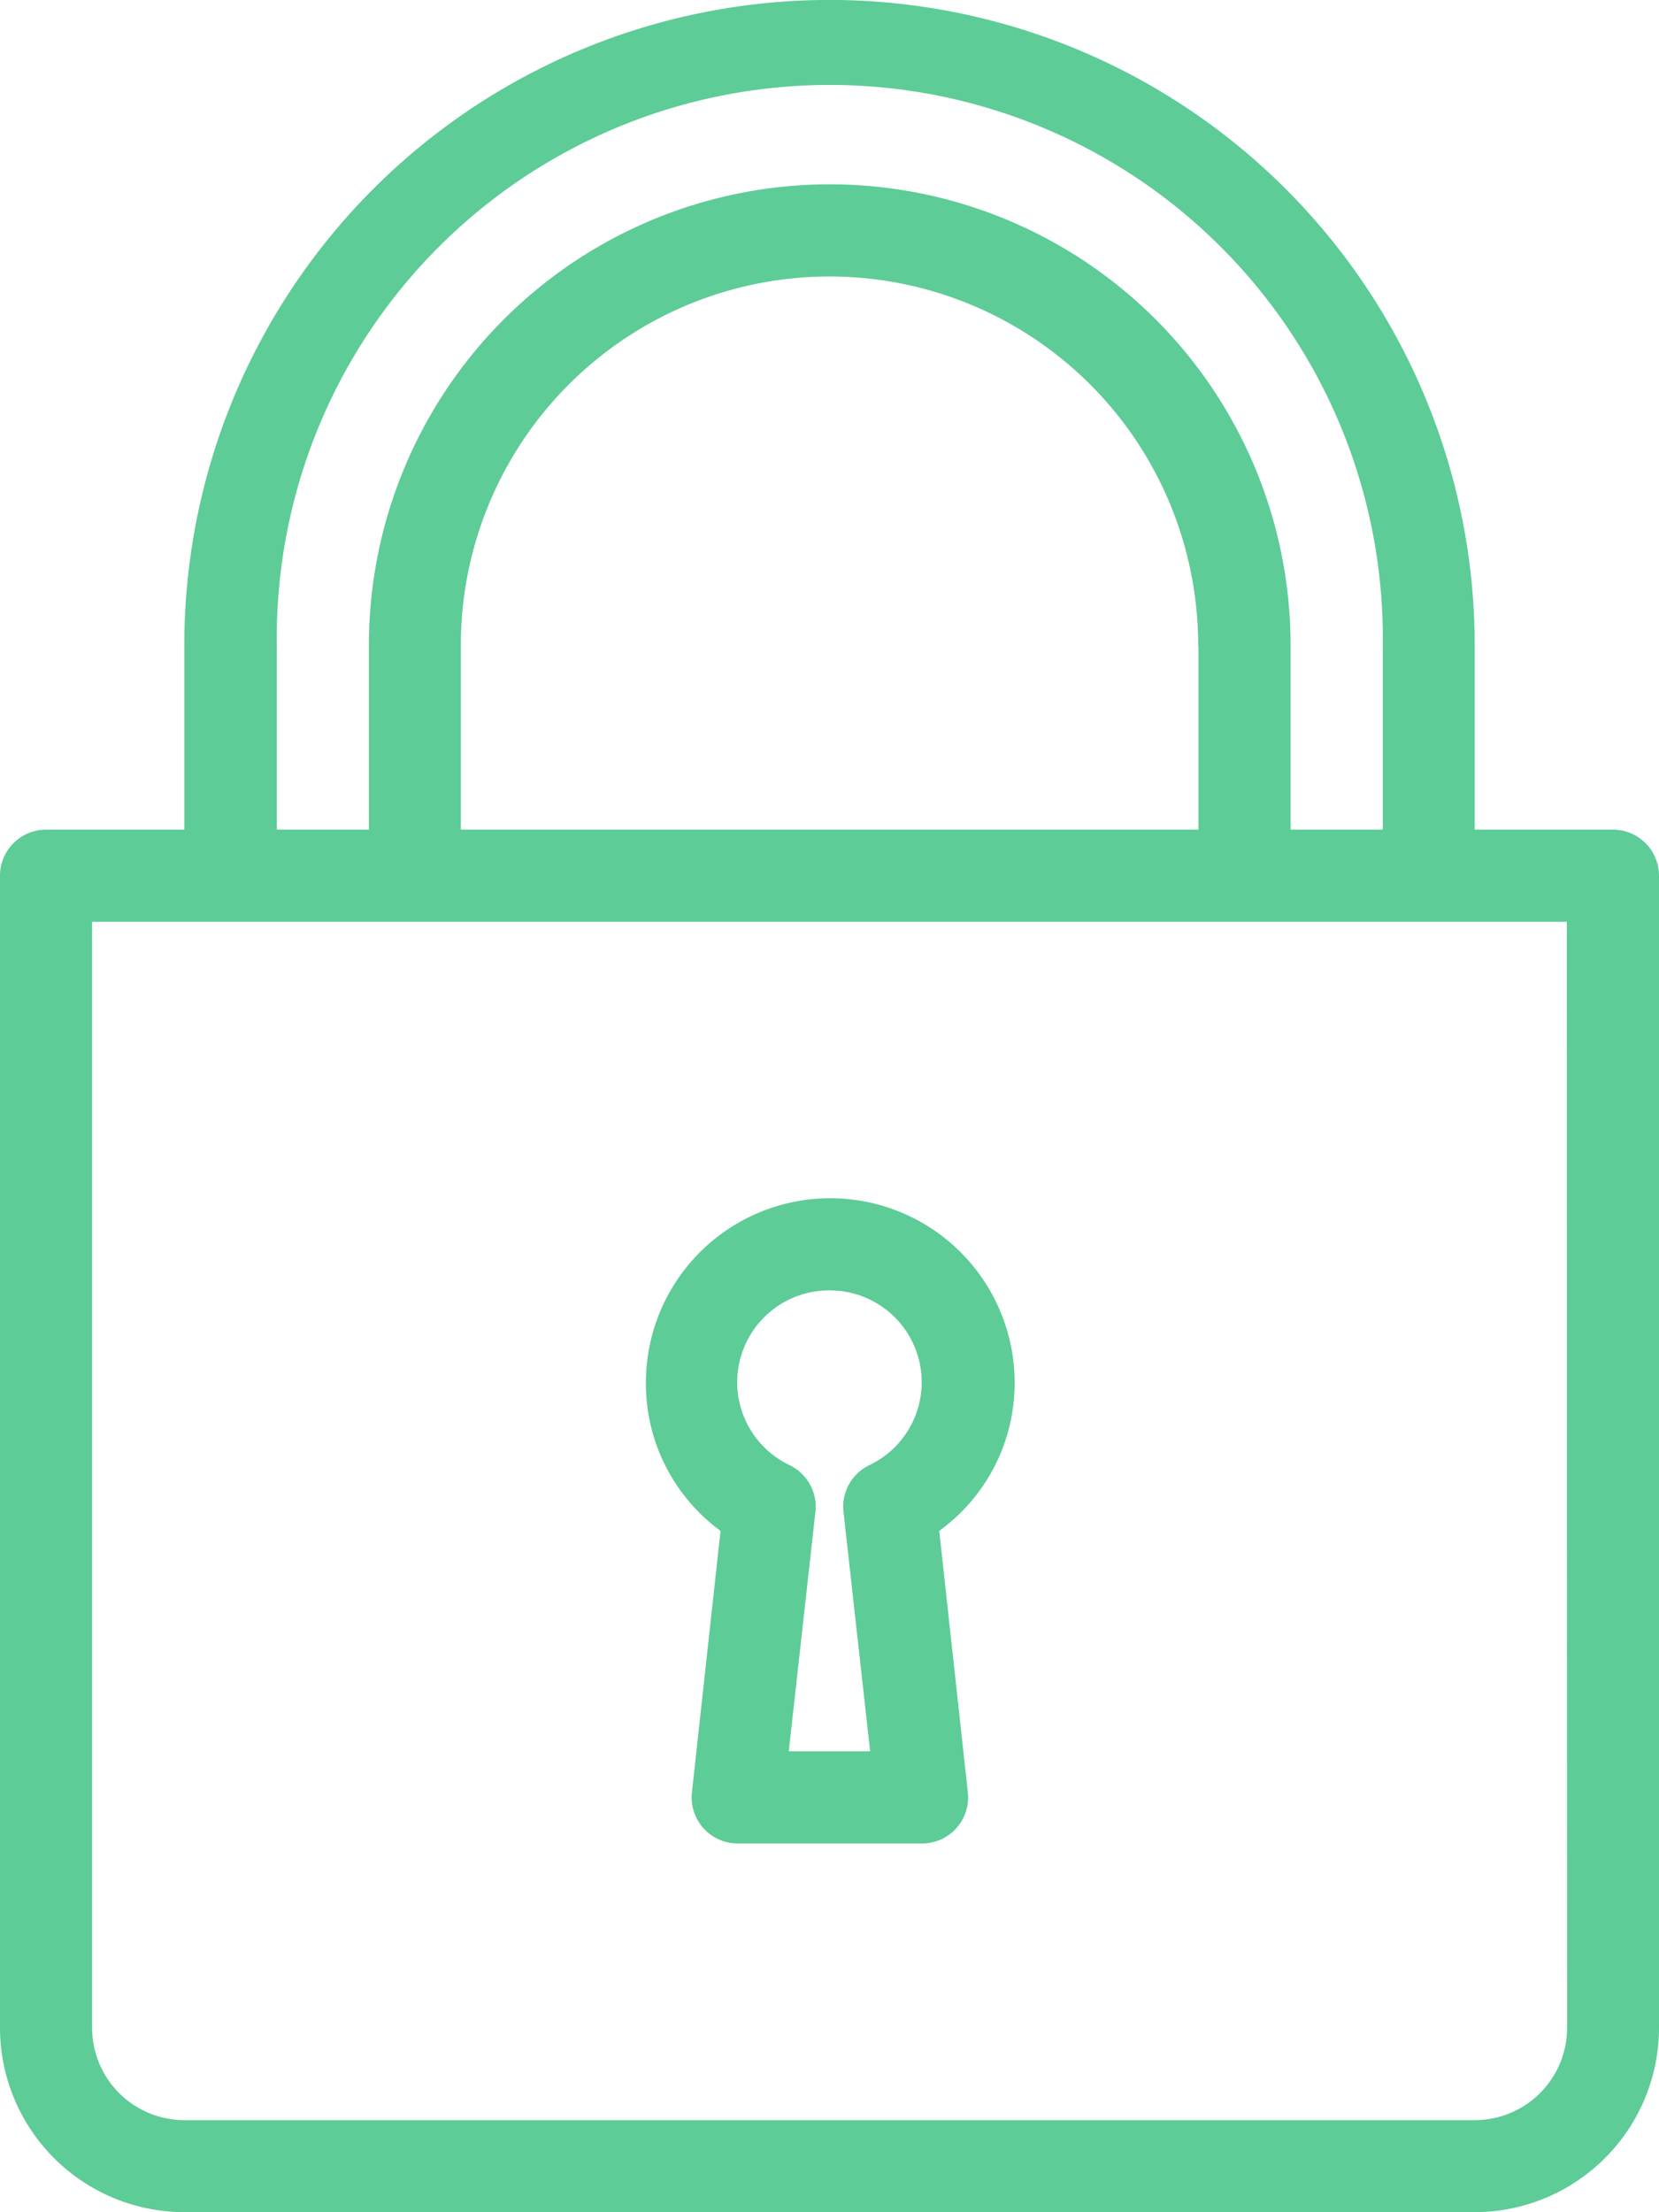 <svg xmlns="http://www.w3.org/2000/svg" width="17.381" height="23.175" viewBox="0 0 17.381 23.175"><defs><style>.a{fill:#5dcc96;}</style></defs><g transform="translate(-64)"><g transform="translate(64)"><path class="a" d="M214.123,280.817l-.3,2.739a.483.483,0,0,0,.48.536h1.931a.483.483,0,0,0,.48-.536l-.3-2.739a1.91,1.91,0,0,0,.79-1.553,1.931,1.931,0,1,0-3.863,0A1.91,1.91,0,0,0,214.123,280.817Zm1.141-2.519a.962.962,0,0,1,.417,1.831.483.483,0,0,0-.27.488l.279,2.509h-.852l.279-2.509a.483.483,0,0,0-.27-.488.962.962,0,0,1,.417-1.831Z" transform="translate(-206.574 -264.78)"/><path class="a" d="M80.9,8.691H79.45V6.759a6.759,6.759,0,0,0-13.519,0V8.691H64.483A.483.483,0,0,0,64,9.173v12.07a1.933,1.933,0,0,0,1.931,1.931H79.45a1.933,1.933,0,0,0,1.931-1.931V9.173A.483.483,0,0,0,80.9,8.691Zm-14-1.931a5.794,5.794,0,1,1,11.587,0V8.691h-.966V6.759a4.828,4.828,0,1,0-9.656,0V8.691H66.9Zm9.656,0V8.691H68.828V6.759a3.862,3.862,0,0,1,7.725,0Zm3.862,14.484a.967.967,0,0,1-.966.966H65.931a.967.967,0,0,1-.966-.966V9.656h15.45Z" transform="translate(-64 0)"/></g></g></svg>
